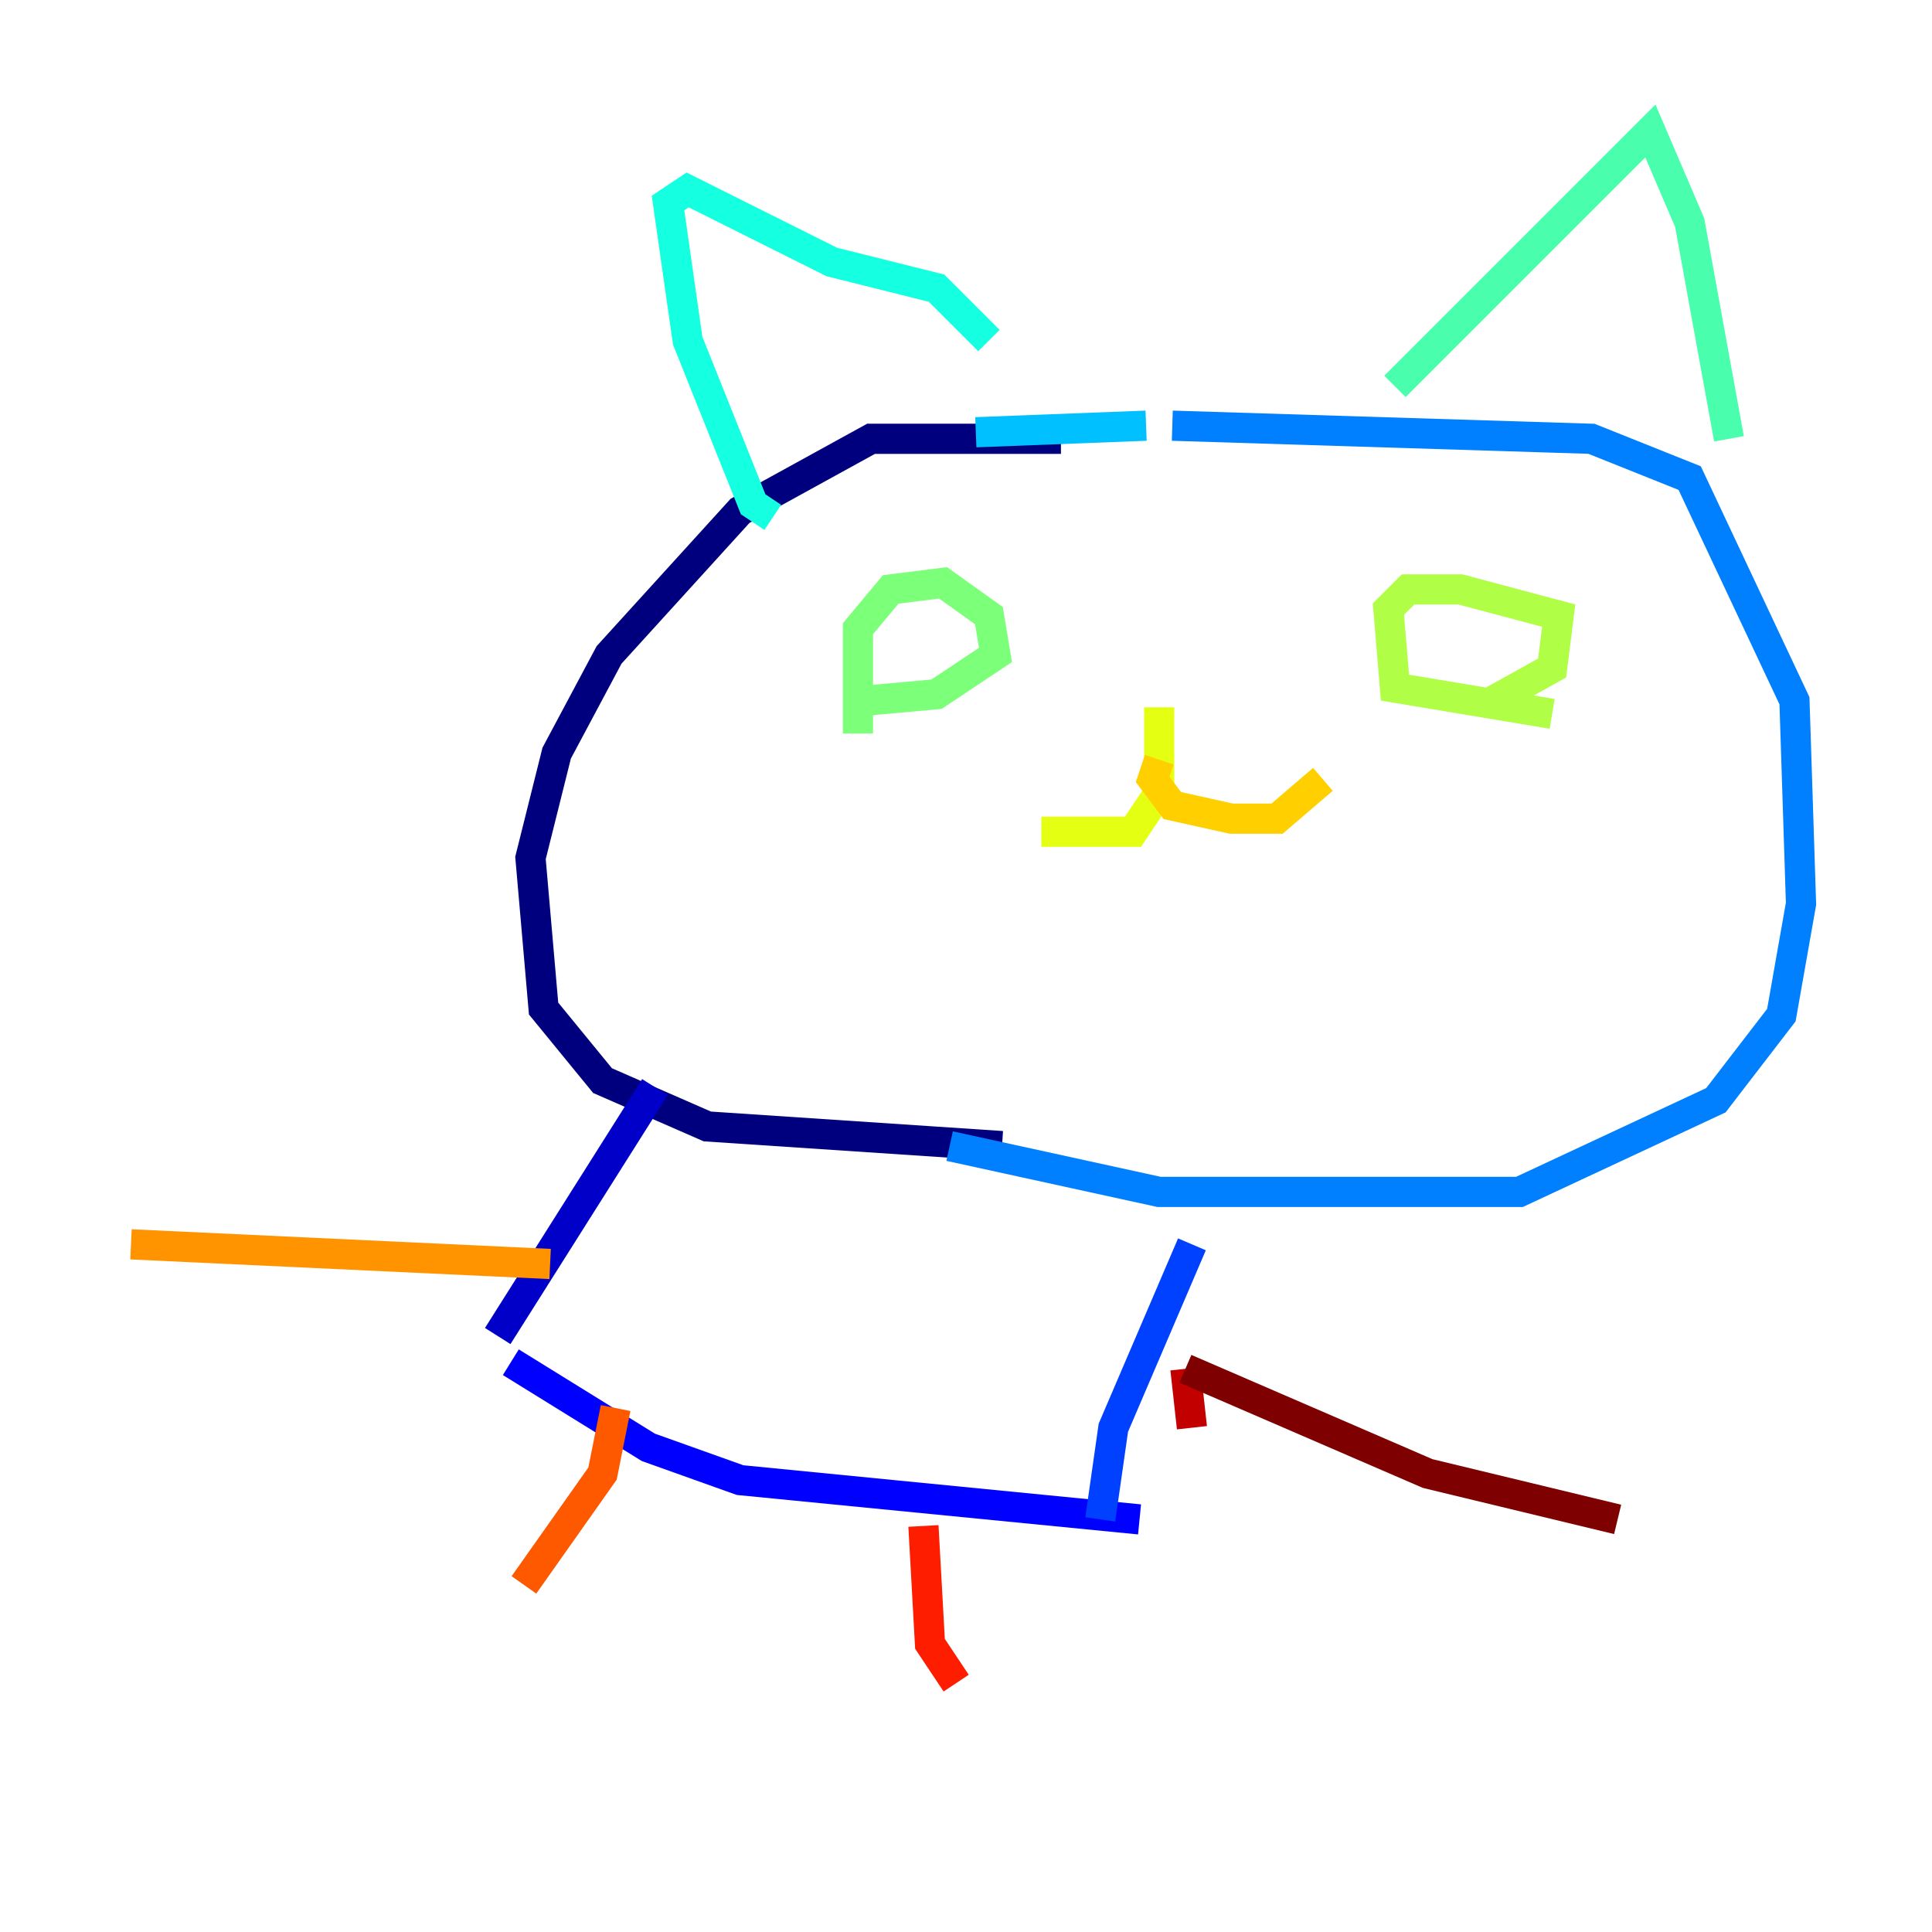 <?xml version="1.0" encoding="utf-8" ?>
<svg baseProfile="tiny" height="128" version="1.2" viewBox="0,0,128,128" width="128" xmlns="http://www.w3.org/2000/svg" xmlns:ev="http://www.w3.org/2001/xml-events" xmlns:xlink="http://www.w3.org/1999/xlink"><defs /><polyline fill="none" points="70.291,29.071 57.709,29.071 49.031,33.844 40.352,43.39 36.881,49.898 35.146,56.841 36.014,66.82 39.919,71.593 46.861,74.63 66.386,75.932" stroke="#00007f" stroke-width="2" /><polyline fill="none" points="43.39,72.027 32.976,88.515" stroke="#0000c8" stroke-width="2" /><polyline fill="none" points="33.844,90.251 42.956,95.891 49.031,98.061 75.498,100.664" stroke="#0000ff" stroke-width="2" /><polyline fill="none" points="72.895,100.664 73.763,94.59 78.969,82.441" stroke="#0040ff" stroke-width="2" /><polyline fill="none" points="62.915,75.932 76.8,78.969 100.664,78.969 113.681,72.895 118.02,67.254 119.322,59.878 118.888,46.427 111.946,31.675 105.437,29.071 77.668,28.203" stroke="#0080ff" stroke-width="2" /><polyline fill="none" points="75.932,28.203 64.651,28.637" stroke="#00c0ff" stroke-width="2" /><polyline fill="none" points="51.2,34.278 49.898,33.41 45.559,22.563 44.258,13.451 45.559,12.583 55.105,17.356 62.047,19.091 65.519,22.563" stroke="#15ffe1" stroke-width="2" /><polyline fill="none" points="92.42,25.6 109.342,8.678 111.946,14.752 114.549,29.071" stroke="#49ffad" stroke-width="2" /><polyline fill="none" points="56.841,48.597 56.841,41.654 59.01,39.051 62.481,38.617 65.519,40.786 65.953,43.39 62.047,45.993 57.275,46.427" stroke="#7cff79" stroke-width="2" /><polyline fill="none" points="102.834,47.295 92.42,45.559 91.986,40.352 93.288,39.051 96.759,39.051 103.268,40.786 102.834,44.258 98.929,46.427" stroke="#b0ff46" stroke-width="2" /><polyline fill="none" points="76.8,46.861 76.8,52.502 75.064,55.105 68.99,55.105" stroke="#e4ff12" stroke-width="2" /><polyline fill="none" points="76.8,50.332 76.366,51.634 77.668,53.37 81.573,54.237 84.61,54.237 87.647,51.634" stroke="#ffcf00" stroke-width="2" /><polyline fill="none" points="36.447,83.742 8.678,82.441" stroke="#ff9400" stroke-width="2" /><polyline fill="none" points="40.786,93.288 39.919,97.627 34.712,105.003" stroke="#ff5900" stroke-width="2" /><polyline fill="none" points="61.18,101.098 61.614,108.909 63.349,111.512" stroke="#ff1d00" stroke-width="2" /><polyline fill="none" points="78.969,94.59 78.536,90.685" stroke="#c30000" stroke-width="2" /><polyline fill="none" points="78.536,90.685 94.59,97.627 107.173,100.664" stroke="#7f0000" stroke-width="2" /></svg>